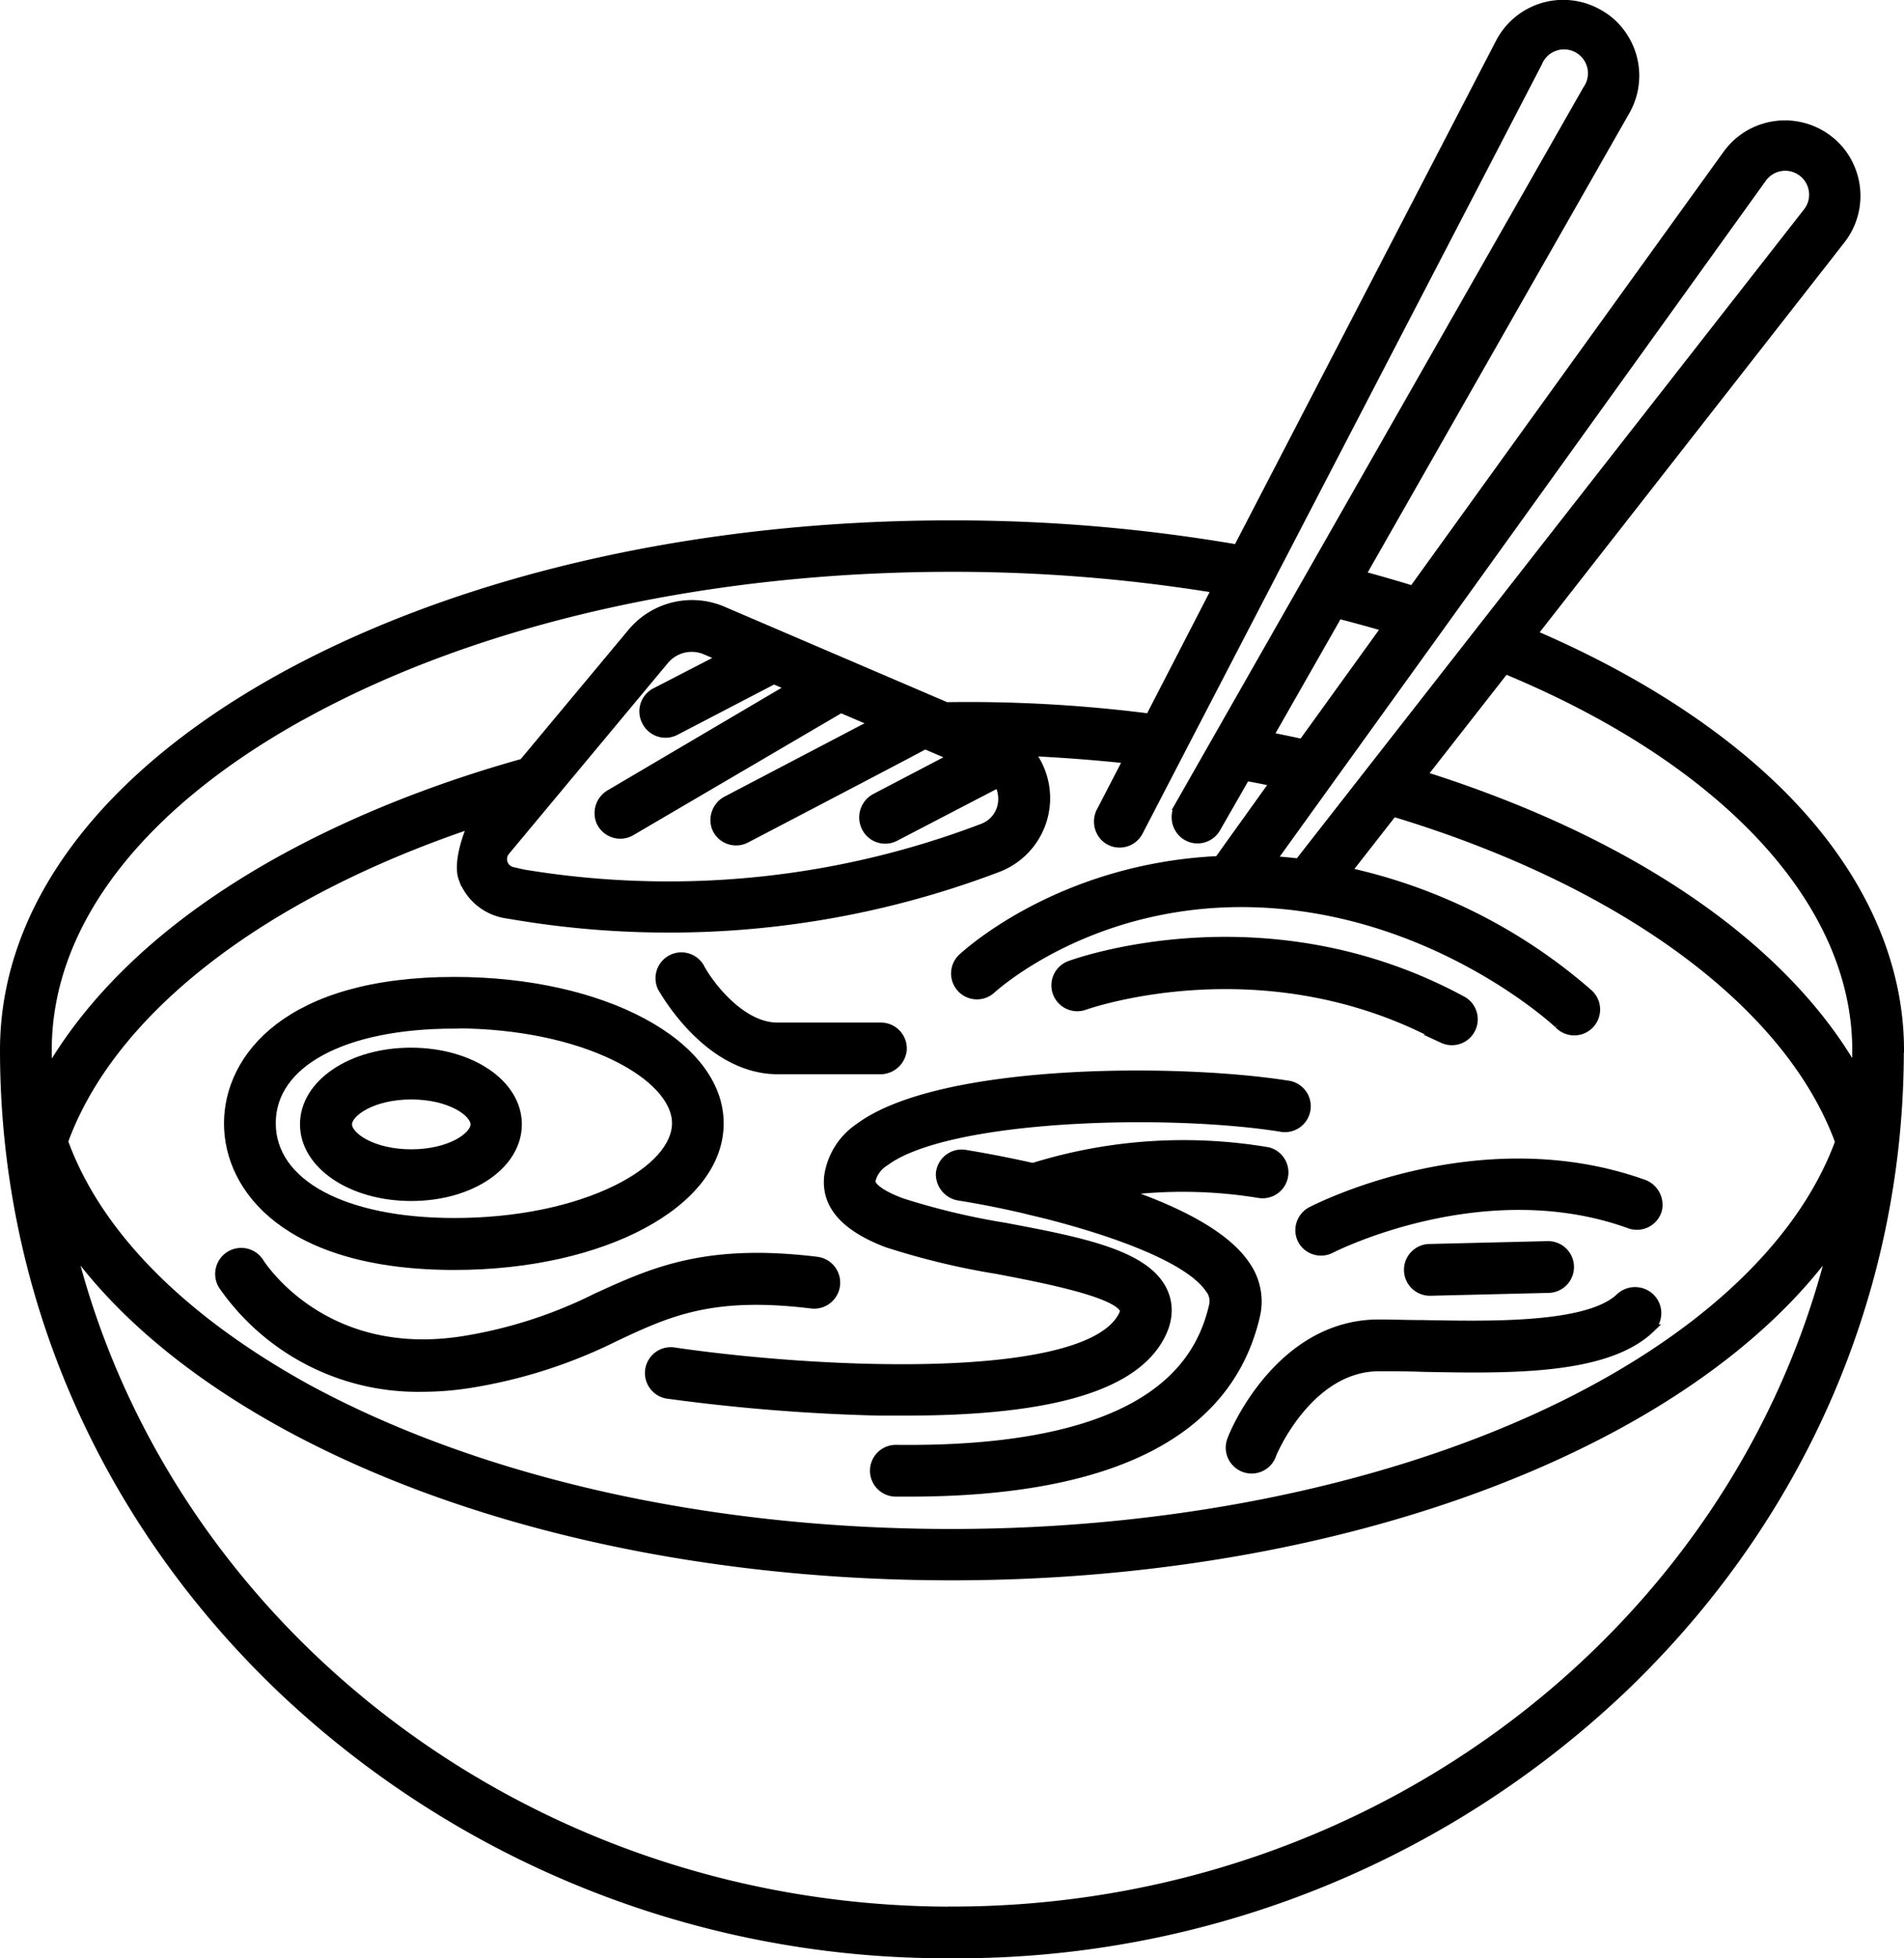 <svg xmlns="http://www.w3.org/2000/svg" viewBox="0 0 220.74 226.96"><defs><style>.cls-1{stroke:#000;stroke-miterlimit:10;}</style></defs><title>icon3</title><g id="Vrstva_2" data-name="Vrstva 2"><g id="Vrstva_1-2" data-name="Vrstva 1"><path class="cls-1" d="M220.24,121.7c0-10-4.39-19.89-12.7-28.6-7.25-7.6-17.52-14.35-29.83-19.62a0,0,0,0,1,0,0l35.72-45.68a8.26,8.26,0,0,0,1-8.56,8,8,0,0,0-2.5-3.11,8.27,8.27,0,0,0-11.7,1.75L163.81,68.39h0q-3-.92-6-1.73a0,0,0,0,1,0,0l30.65-53.79a8.26,8.26,0,0,0-.26-8.62,8,8,0,0,0-2.93-2.71A8.27,8.27,0,0,0,173.86,5l-30.4,58.61h0a193.94,193.94,0,0,0-33.07-2.8C81.28,60.78,53.89,67,33.25,78.2,12.13,89.69.5,105.14.5,121.7h0c0,28,11.44,54.32,32.22,74.11a111.92,111.92,0,0,0,77.65,30.64A111.92,111.92,0,0,0,188,195.82c20.78-19.79,32.22-46.11,32.22-74.11h0Zm-5,0q0,1.29-.11,2.58c-8.25-14.57-26-26.79-50.22-34.42a0,0,0,0,1,0,0l9.59-12.26h0C200.05,88.17,215.24,104.58,215.24,121.7Zm-11-100.94a3.27,3.27,0,1,1,5.22,3.92L150.57,100h0c-1-.12-2.07-.22-3.13-.29a0,0,0,0,1,0,0l19.37-26.89,0,0Zm-43.58,52L151,86.15h0q-1.92-.42-3.9-.81a0,0,0,0,1,0,0l8.06-14.14h0q2.78.71,5.52,1.51A0,0,0,0,1,160.69,72.72ZM178.3,7.26A3.27,3.27,0,1,1,184,10.38l-47.3,83a2.58,2.58,0,0,0,.68,3.4A2.5,2.5,0,0,0,141,96l3.44-6h0q1.67.31,3.32.65a0,0,0,0,1,0,0c-.38.54-6.28,8.75-6.48,9.06h0c-18.49.86-29.33,10.91-29.82,11.38a2.5,2.5,0,0,0,3.43,3.63c.12-.11,12.1-11.22,32.09-10s33.59,13.84,33.72,14a2.5,2.5,0,1,0,3.44-3.62,63,63,0,0,0-28-14.08,0,0,0,0,1,0,0l5.38-6.88h0c26.72,8.06,45.92,22.22,51.74,38.19a0,0,0,0,1,0,0c-4.49,12.3-16.82,23.59-34.87,31.87-19,8.7-43.17,13.5-68.1,13.5-28.27,0-54.81-6-74.73-16.81C21,152.84,11.26,143,7.39,132.29c5.3-14.6,21.61-27.59,44.69-35.89q1.33-.48,2.68-.93a0,0,0,0,1,0,0c-.21.47-1.86,4.3-1.09,6.35a6.38,6.38,0,0,0,5,4.11l1.16.19a107.78,107.78,0,0,0,17.66,1.46,107.05,107.05,0,0,0,38.2-7,8.65,8.65,0,0,0,3.68-13.46,0,0,0,0,1,0,0c3.83.18,7.63.47,11.38.87a0,0,0,0,1,0,0l-3.11,6a2.57,2.57,0,0,0,.73,3.29,2.5,2.5,0,0,0,3.65-.9l4.83-9.31h0ZM74.94,83.66a2.5,2.5,0,0,0,3.37,1.06l11.41-5.94h0l2,.86a0,0,0,0,1,0,0L70.74,92a2.57,2.57,0,0,0-1.14,3.16,2.5,2.5,0,0,0,3.57,1.2L97.49,82.11h0l3.9,1.67a0,0,0,0,1,0,0L84.34,92.71A2.58,2.58,0,0,0,83,95.87a2.5,2.5,0,0,0,3.49,1.33s20.3-10.6,20.75-10.89h0l3.3,1.41a0,0,0,0,1,0,0l-9,4.71a2.57,2.57,0,0,0-1.28,3.16A2.5,2.5,0,0,0,103.77,97l12-6.24h0a3.86,3.86,0,0,1,.46,1.89,3.55,3.55,0,0,1-2.34,3.31,102.08,102.08,0,0,1-36.42,6.69,102.75,102.75,0,0,1-16.84-1.39L59.5,101a1.45,1.45,0,0,1-.88-2.36L77.05,76.52a4.09,4.09,0,0,1,4.76-1.14l1.94.83a0,0,0,0,1,0,0l-7.75,4A2.5,2.5,0,0,0,74.94,83.66Zm-39.3-1.07C55.56,71.74,82.1,65.77,110.37,65.77A189.62,189.62,0,0,1,141,68.23a0,0,0,0,1,0,0L133.28,83.2h0a165.52,165.52,0,0,0-23.57-1.32h0l-25.9-11.1a9.09,9.09,0,0,0-10.57,2.54L60.65,88.42h0c-14.57,4.08-27.51,10-37.46,17.18-7.77,5.59-13.72,12-17.57,18.71-.08-.87-.12-1.74-.12-2.61C5.49,107.06,16.2,93.16,35.64,82.58Zm74.73,138.88c-49.64,0-91.34-33-102.15-77.11,5.55,7.77,14,14.86,25,20.87,20.64,11.23,48,17.42,77.12,17.42,45.7,0,85.79-15.54,102.1-38.27a0,0,0,0,1,0,0C201.69,188.5,160,221.46,110.37,221.46Z"/><path class="cls-1" d="M52.69,146.68c17.22,0,30.71-7.24,30.71-16.48s-13.49-16.48-30.71-16.48c-19.35,0-26.22,8.88-26.22,16.48S33.34,146.68,52.69,146.68Zm0-28c15.16,0,25.72,6.05,25.72,11.49,0,2.7-2.51,5.48-6.88,7.65-5,2.47-11.68,3.84-18.84,3.84-12.89,0-21.22-4.51-21.22-11.49S39.79,118.71,52.69,118.71Z"/><path class="cls-1" d="M47.68,138.69C54.61,138.69,60,135,60,130.3s-5.43-8.38-12.36-8.38-12.36,3.68-12.36,8.38S40.75,138.69,47.68,138.69Zm0-11.77c4.5,0,7.37,2,7.37,3.39s-2.87,3.39-7.37,3.39-7.37-2-7.37-3.39S43.19,126.92,47.68,126.92Z"/><path class="cls-1" d="M96.07,136.19c-.45,3.39,1.82,6,6.76,7.88a85.74,85.74,0,0,0,12.78,3.08c5.21,1,13.92,2.66,14.72,4.64.07.16-.07.62-.52,1.26-5.17,7.33-34.36,6.12-51.54,3.63a2.5,2.5,0,1,0-.72,4.94,219.94,219.94,0,0,0,24.28,1.94q1.65,0,3.21,0c15.76,0,25.21-2.52,28.85-7.66,1.84-2.61,1.6-4.71,1.07-6-1.82-4.51-9.51-6-18.41-7.68a82.78,82.78,0,0,1-12-2.86c-2.32-.86-3.64-1.81-3.55-2.54a3.51,3.51,0,0,1,1.59-2.17c7.16-5.35,32.34-6.11,45.83-4a2.5,2.5,0,1,0,.77-4.93c-12.76-2-40.25-2-49.59,4.95A8.23,8.23,0,0,0,96.07,136.19Z"/><path class="cls-1" d="M144.39,146.57c-2.46-3.62-8.3-6.43-14.37-8.48a0,0,0,0,1,0,0,54.68,54.68,0,0,1,16,.26,2.5,2.5,0,0,0,1-4.89,58.72,58.72,0,0,0-27.28,1.83h0c-3.9-.88-6.92-1.38-7.78-1.52A2.5,2.5,0,0,0,109,136a2.59,2.59,0,0,0,2.24,2.65c2.26.36,4.91.87,7.67,1.52h0c.17.06,1.89.45,2.58.63,8.06,2.07,16.39,5.12,18.72,8.55a2.27,2.27,0,0,1,.47,1.91c-1.15,5.11-4.12,8.93-9.06,11.69-6.23,3.47-15.55,5.15-27.76,5h0a2.5,2.5,0,1,0,0,5h1.51c23.62,0,37.15-6.93,40.24-20.6A7.29,7.29,0,0,0,144.39,146.57Z"/><path class="cls-1" d="M125.71,116.56c.21-.08,20.9-7.43,41.56,3.84a2.5,2.5,0,0,0,2.39-4.38c-22.71-12.39-44.75-4.49-45.68-4.15a2.5,2.5,0,0,0,1.73,4.69Z"/><path class="cls-1" d="M150.93,143.67a2.5,2.5,0,0,0,3.37,1.07c.17-.09,17.65-9,34.63-2.86a2.5,2.5,0,0,0,3.26-1.7,2.59,2.59,0,0,0-1.71-3c-19-6.75-37.68,2.77-38.47,3.18A2.5,2.5,0,0,0,150.93,143.67Z"/><path class="cls-1" d="M165.86,149.67l13.65-.33a2.5,2.5,0,0,0-.06-5h-.06l-13.65.33a2.5,2.5,0,0,0,.06,5Z"/><path class="cls-1" d="M94.09,151.15a2.5,2.5,0,0,0,.6-5c-12.89-1.57-19,1.24-25.53,4.22a53.37,53.37,0,0,1-15.6,5c-16,2.45-23.15-8.58-23.47-9.08A2.5,2.5,0,0,0,25.84,149,27.52,27.52,0,0,0,49,160.8a35.37,35.37,0,0,0,5.34-.42A58.34,58.34,0,0,0,71.24,155C77.58,152,82.6,149.75,94.09,151.15Z"/><path class="cls-1" d="M187.73,150.43C184,153.84,173,153.64,165,153.49c-1.82,0-3.53-.07-5.16-.07-11.54,0-16.83,12.75-17,13.3a2.5,2.5,0,1,0,4.63,1.87c0-.1,4.21-10.17,12.42-10.17,1.58,0,3.28,0,5.07.07,9.95.19,21.23.4,26.37-4.5a2.5,2.5,0,0,0-.42-3.94A2.57,2.57,0,0,0,187.73,150.43Z"/><path class="cls-1" d="M90.19,124H102a2.58,2.58,0,0,0,2.62-2.27,2.5,2.5,0,0,0-2.49-2.72h-12c-4.28,0-8-5-9-6.94a2.5,2.5,0,0,0-4.38,2.4C77,114.85,82.06,124,90.19,124Z"/></g></g></svg>
